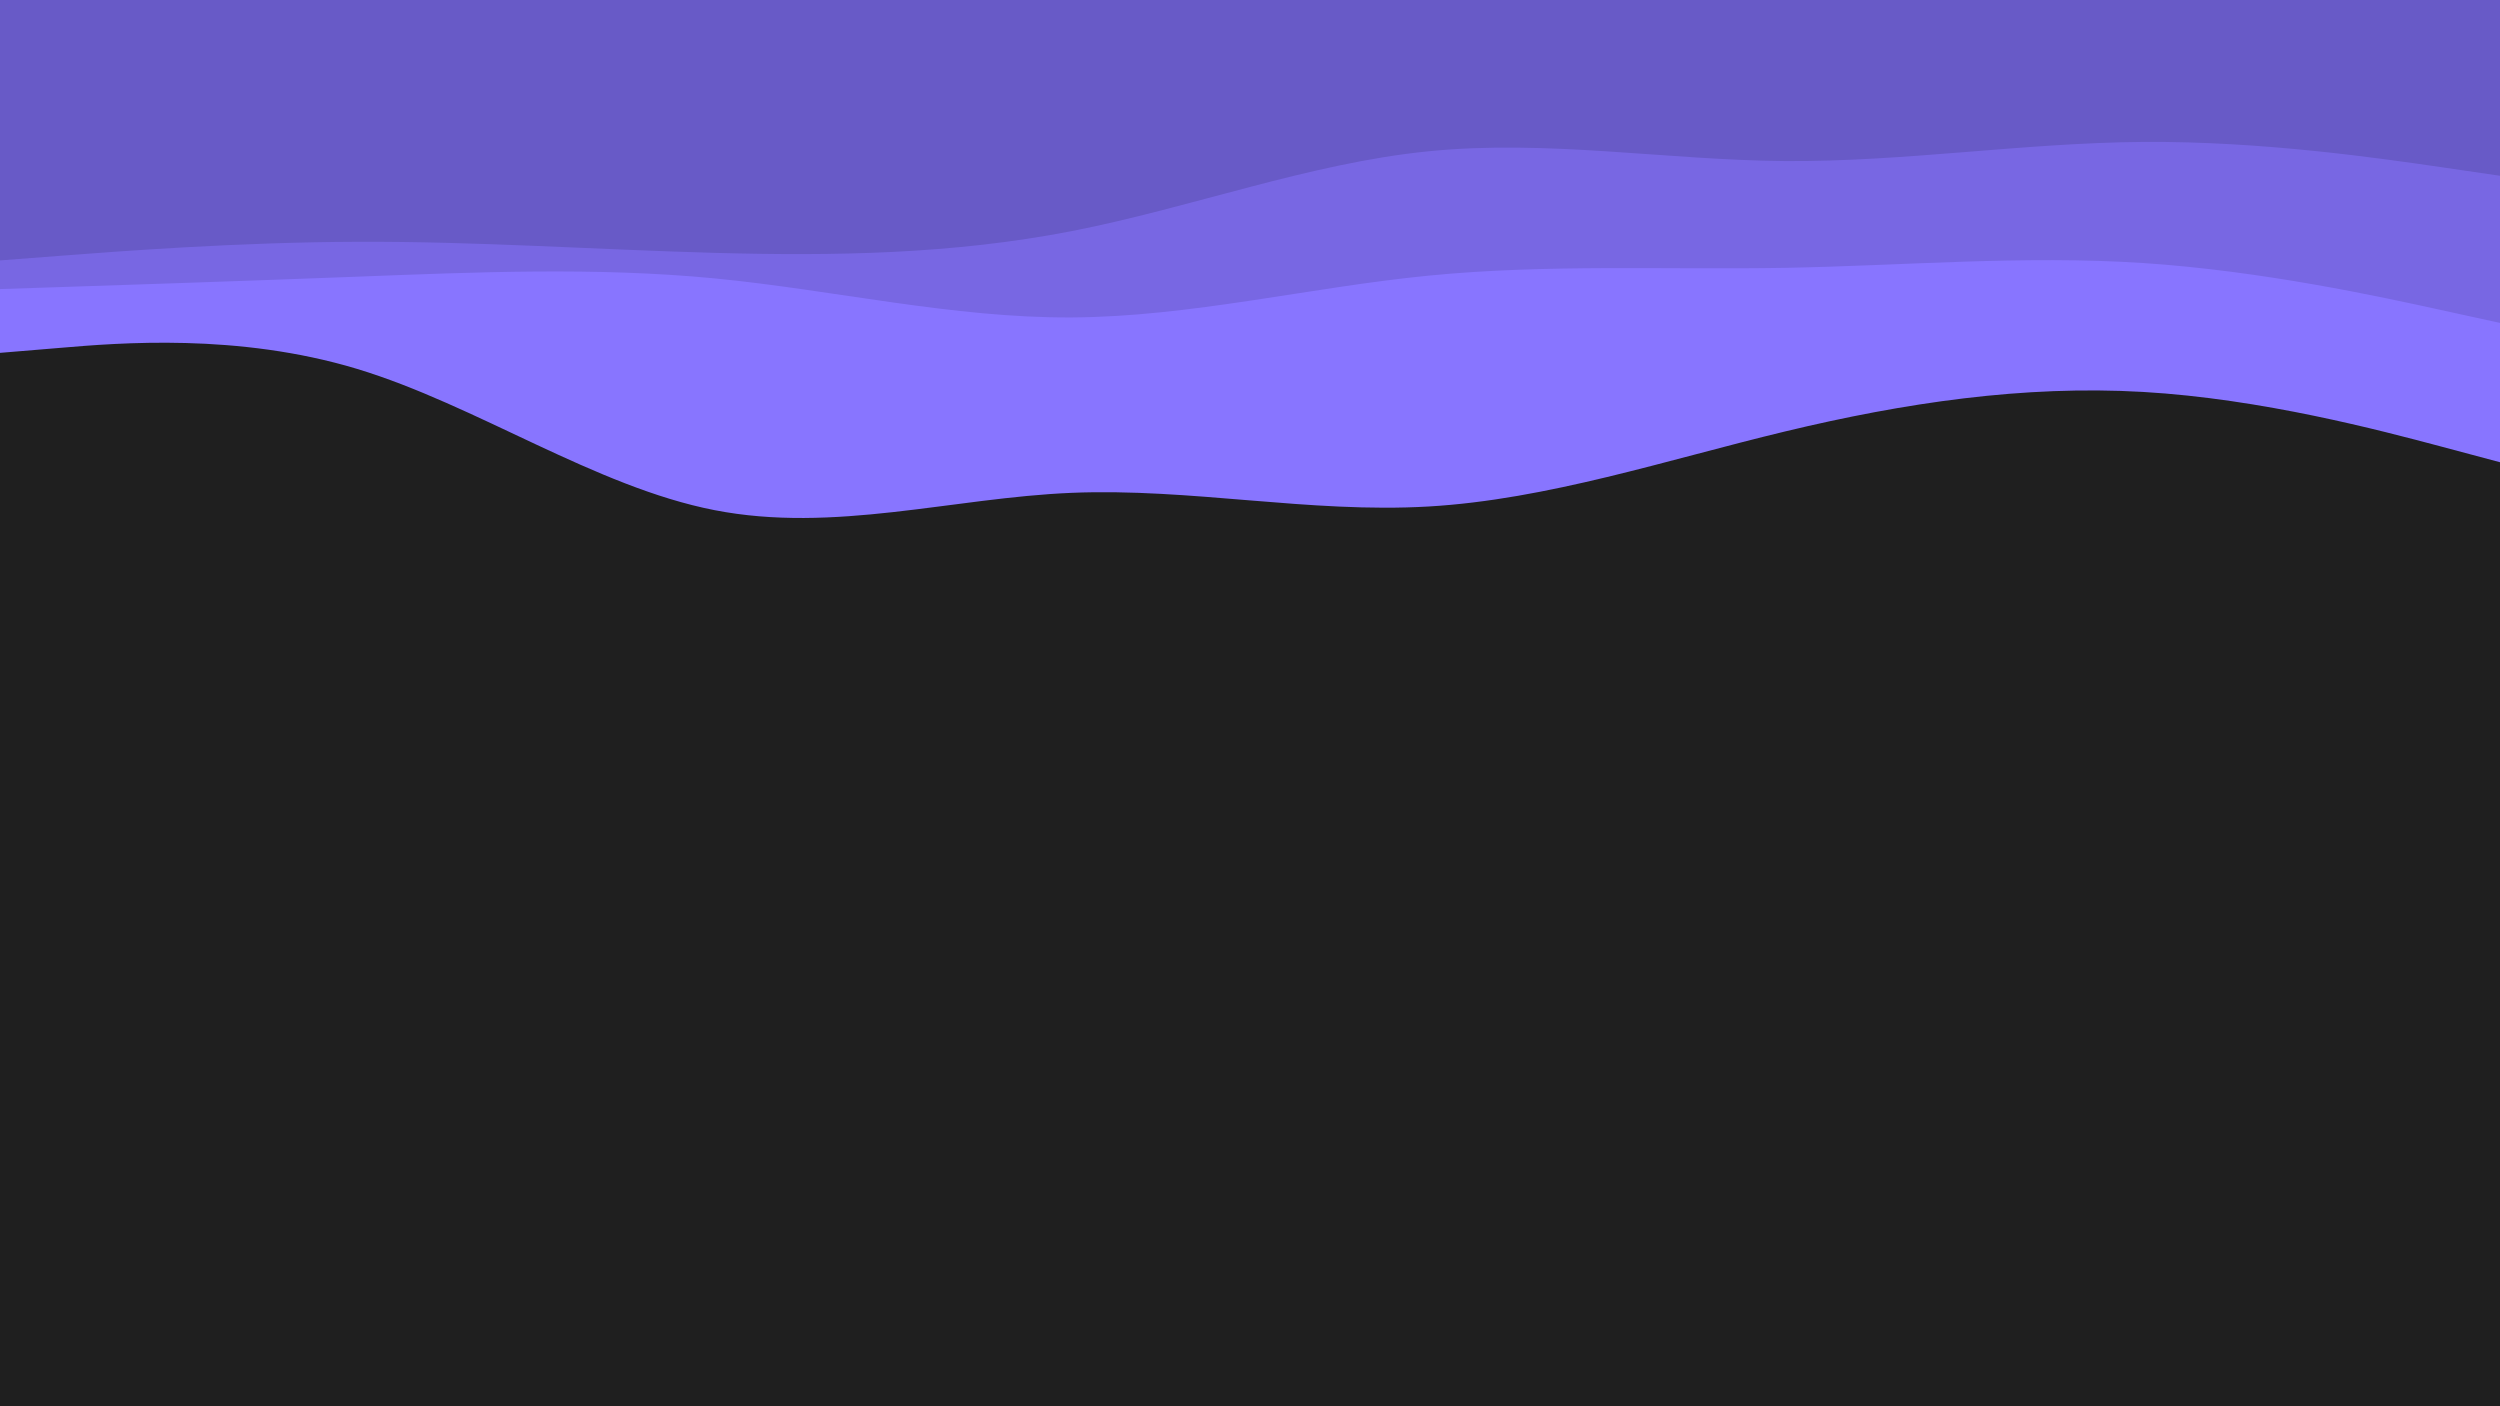 <svg id="visual" viewBox="0 0 1920 1080" width="1920" height="1080" xmlns="http://www.w3.org/2000/svg" xmlns:xlink="http://www.w3.org/1999/xlink" version="1.1">
  <rect x="0" y="0" width="1920" height="1080" fill="#1f1f1f" />
  <path d="M0 271L45.7 267.2C91.3 263.3 182.7 255.7 274.2 283.3C365.7 311 457.3 374 548.8 391.8C640.3 409.7 731.7 382.3 823 378.5C914.3 374.7 1005.7 394.3 1097 389C1188.3 383.7 1279.7 353.3 1371.2 331.3C1462.7 309.3 1554.3 295.7 1645.8 301C1737.3 306.3 1828.7 330.7 1874.3 342.8L1920 355L1920 0L1874.3 0C1828.7 0 1737.3 0 1645.8 0C1554.3 0 1462.7 0 1371.2 0C1279.7 0 1188.3 0 1097 0C1005.7 0 914.3 0 823 0C731.7 0 640.3 0 548.8 0C457.3 0 365.7 0 274.2 0C182.7 0 91.3 0 45.7 0L0 0Z" fill="#8875ff" />
  <path d="M0 222L45.7 220.5C91.3 219 182.7 216 274.2 212.5C365.7 209 457.3 205 548.8 213.8C640.3 222.7 731.7 244.3 823 243.8C914.3 243.3 1005.7 220.7 1097 211.7C1188.3 202.7 1279.7 207.3 1371.2 205.7C1462.7 204 1554.3 196 1645.8 202C1737.3 208 1828.7 228 1874.3 238L1920 248L1920 0L1874.3 0C1828.7 0 1737.3 0 1645.8 0C1554.3 0 1462.7 0 1371.2 0C1279.7 0 1188.3 0 1097 0C1005.7 0 914.3 0 823 0C731.7 0 640.3 0 548.8 0C457.3 0 365.7 0 274.2 0C182.7 0 91.3 0 45.7 0L0 0Z" fill="#7867e3" />
  <path d="M0 200L45.7 196.5C91.3 193 182.7 186 274.2 185.7C365.7 185.3 457.3 191.7 548.8 194.2C640.3 196.7 731.7 195.3 823 177.5C914.3 159.7 1005.7 125.3 1097 116.2C1188.3 107 1279.7 123 1371.2 123.7C1462.7 124.3 1554.3 109.7 1645.8 109C1737.3 108.3 1828.7 121.7 1874.3 128.3L1920 135L1920 0L1874.3 0C1828.7 0 1737.3 0 1645.8 0C1554.3 0 1462.7 0 1371.2 0C1279.7 0 1188.3 0 1097 0C1005.7 0 914.3 0 823 0C731.7 0 640.3 0 548.8 0C457.3 0 365.7 0 274.2 0C182.7 0 91.3 0 45.7 0L0 0Z" fill="#685ac7" />
  <style xmlns=""></style>
</svg>